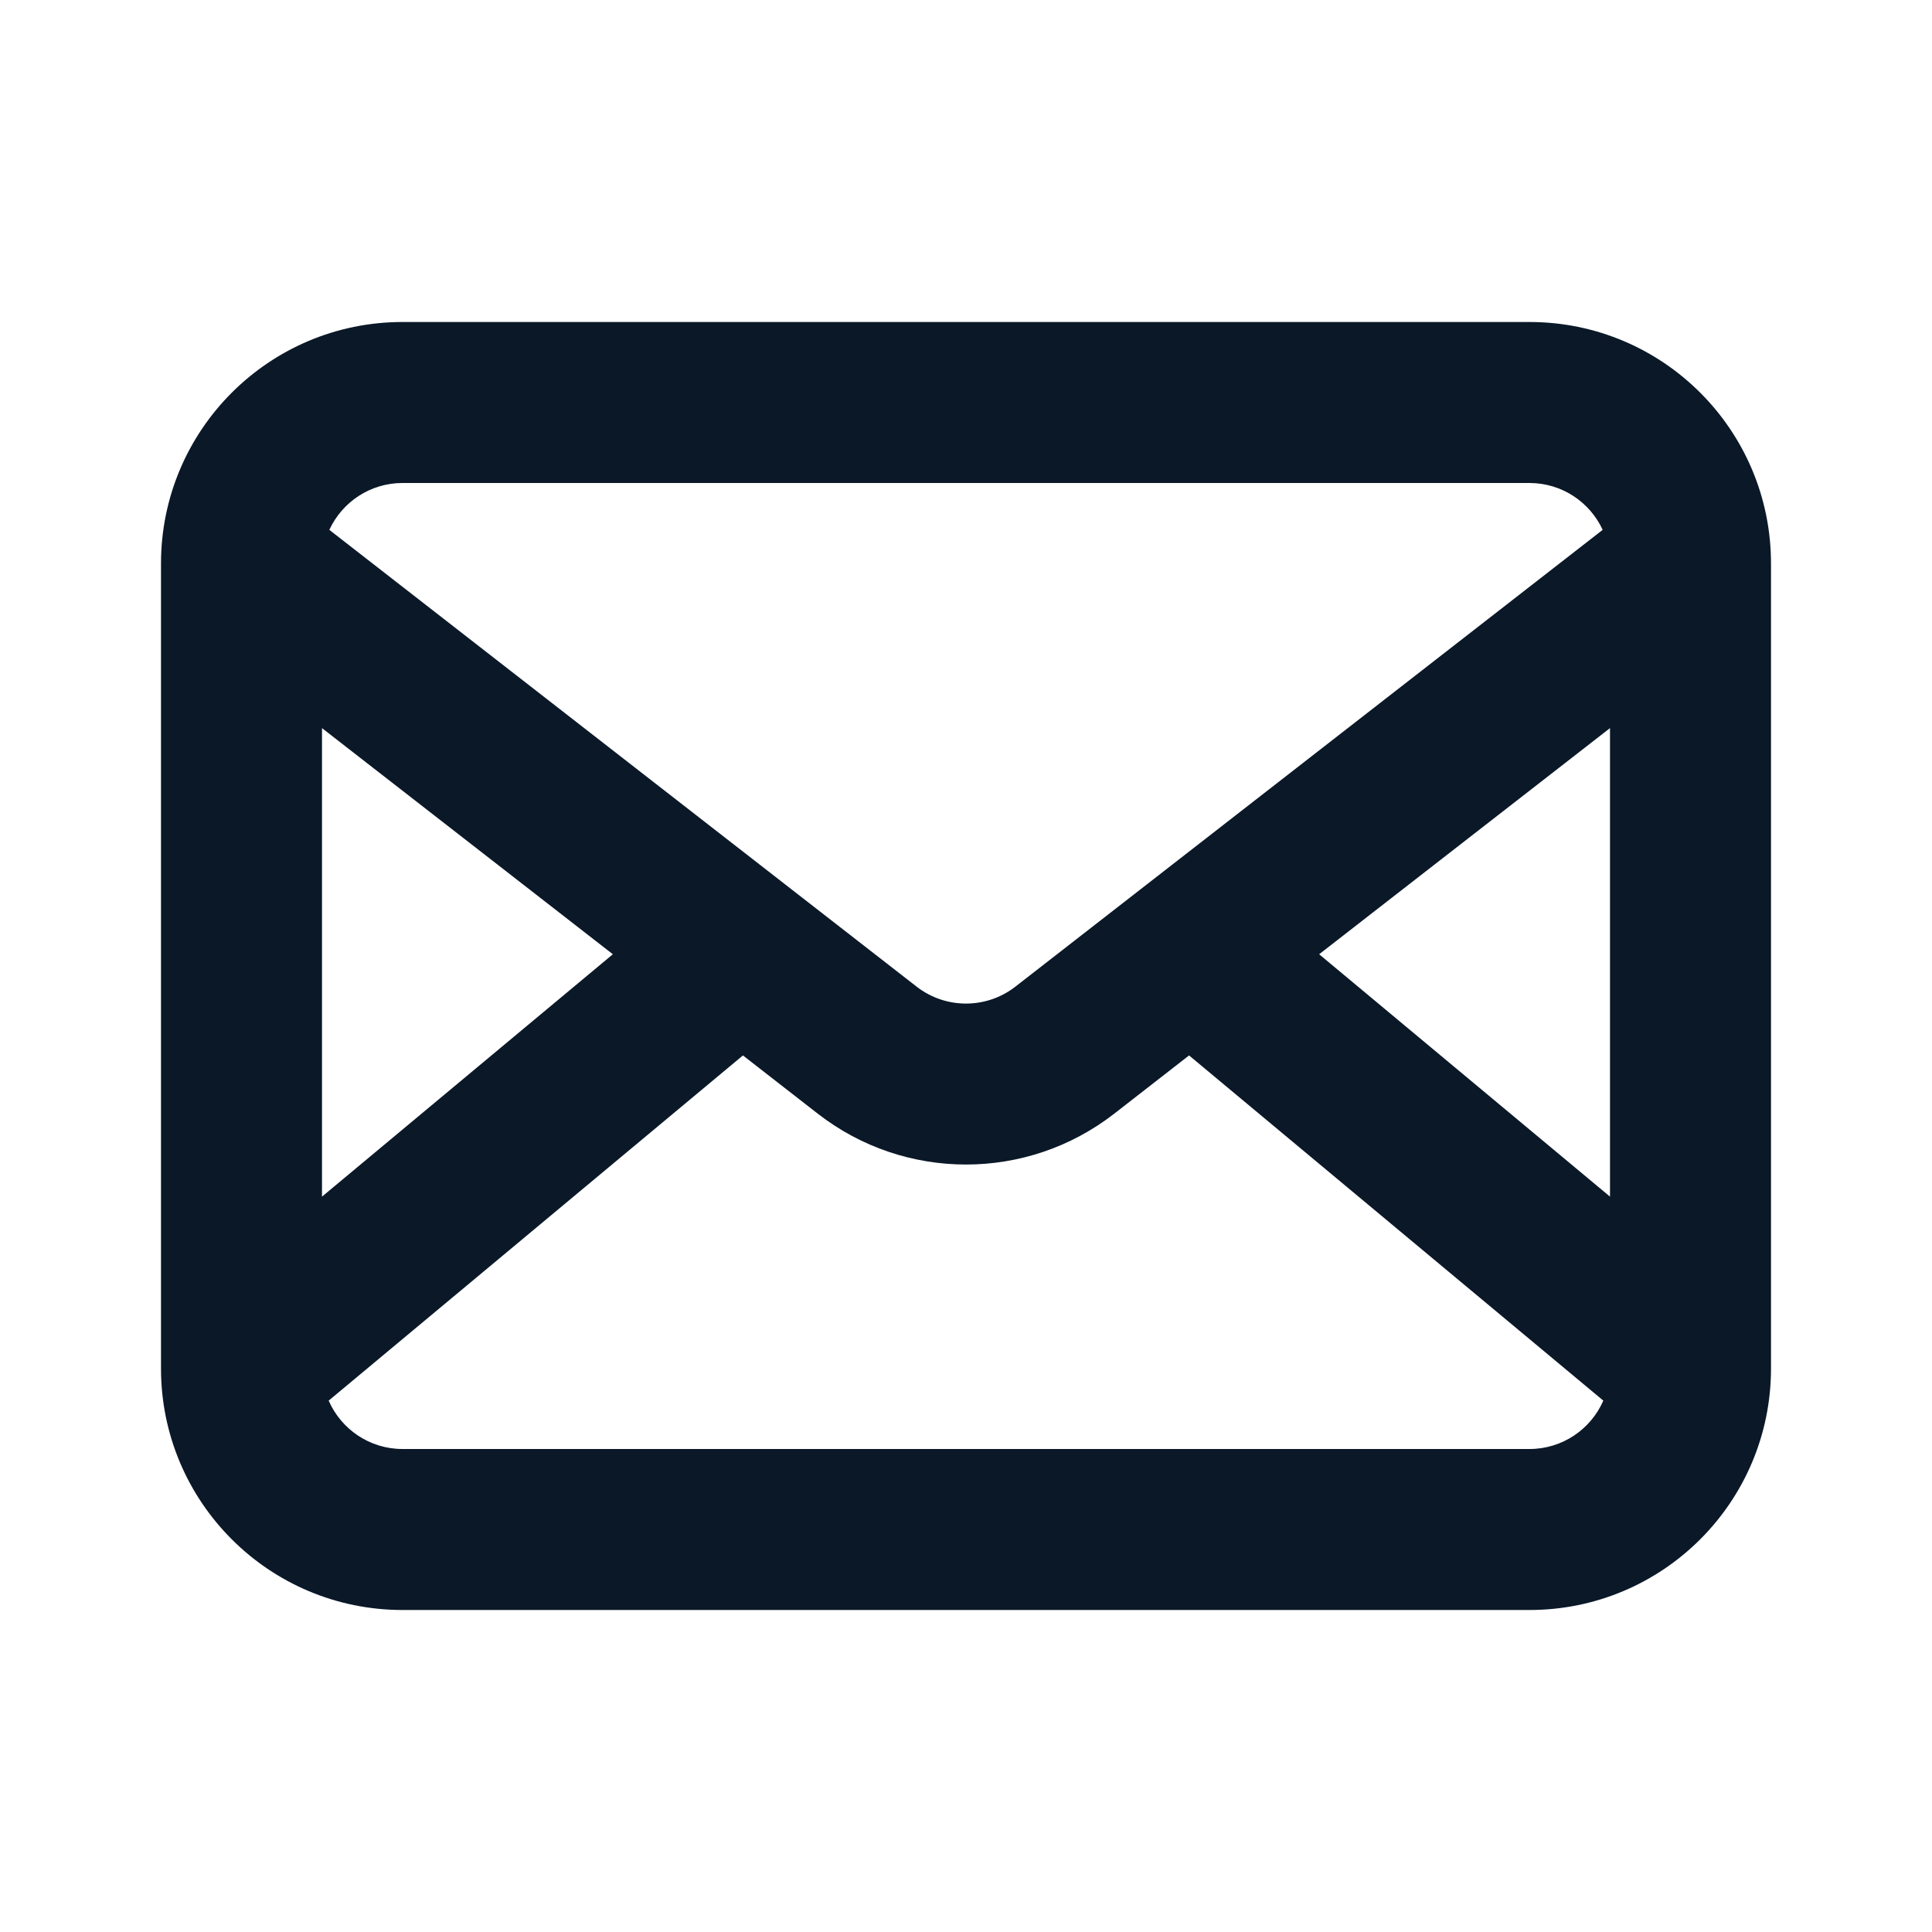 <svg width="24" height="24" viewBox="0 0 24 24" fill="none" xmlns="http://www.w3.org/2000/svg">
<g id="email">
<g id="Icon">
<path d="M5 4C3.343 4 2 5.343 2 7V17C2 18.657 3.343 20 5 20H19C20.657 20 22 18.657 22 17V7C22 5.343 20.657 4 19 4H5ZM4.091 6.582C4.25 6.238 4.597 6 5 6H19C19.403 6 19.75 6.238 19.909 6.582L12.614 12.256C12.253 12.537 11.747 12.537 11.386 12.256L4.091 6.582ZM4 9.045L7.613 11.854L4 14.865V9.045ZM4.083 17.399L9.229 13.111L10.158 13.834C11.242 14.677 12.758 14.677 13.842 13.834L14.771 13.111L19.917 17.399C19.763 17.753 19.41 18 19 18H5C4.59 18 4.237 17.753 4.083 17.399ZM20 14.865L16.387 11.854L20 9.045V14.865Z" fill="#0A1828"/>
</g>
</g>
</svg>
